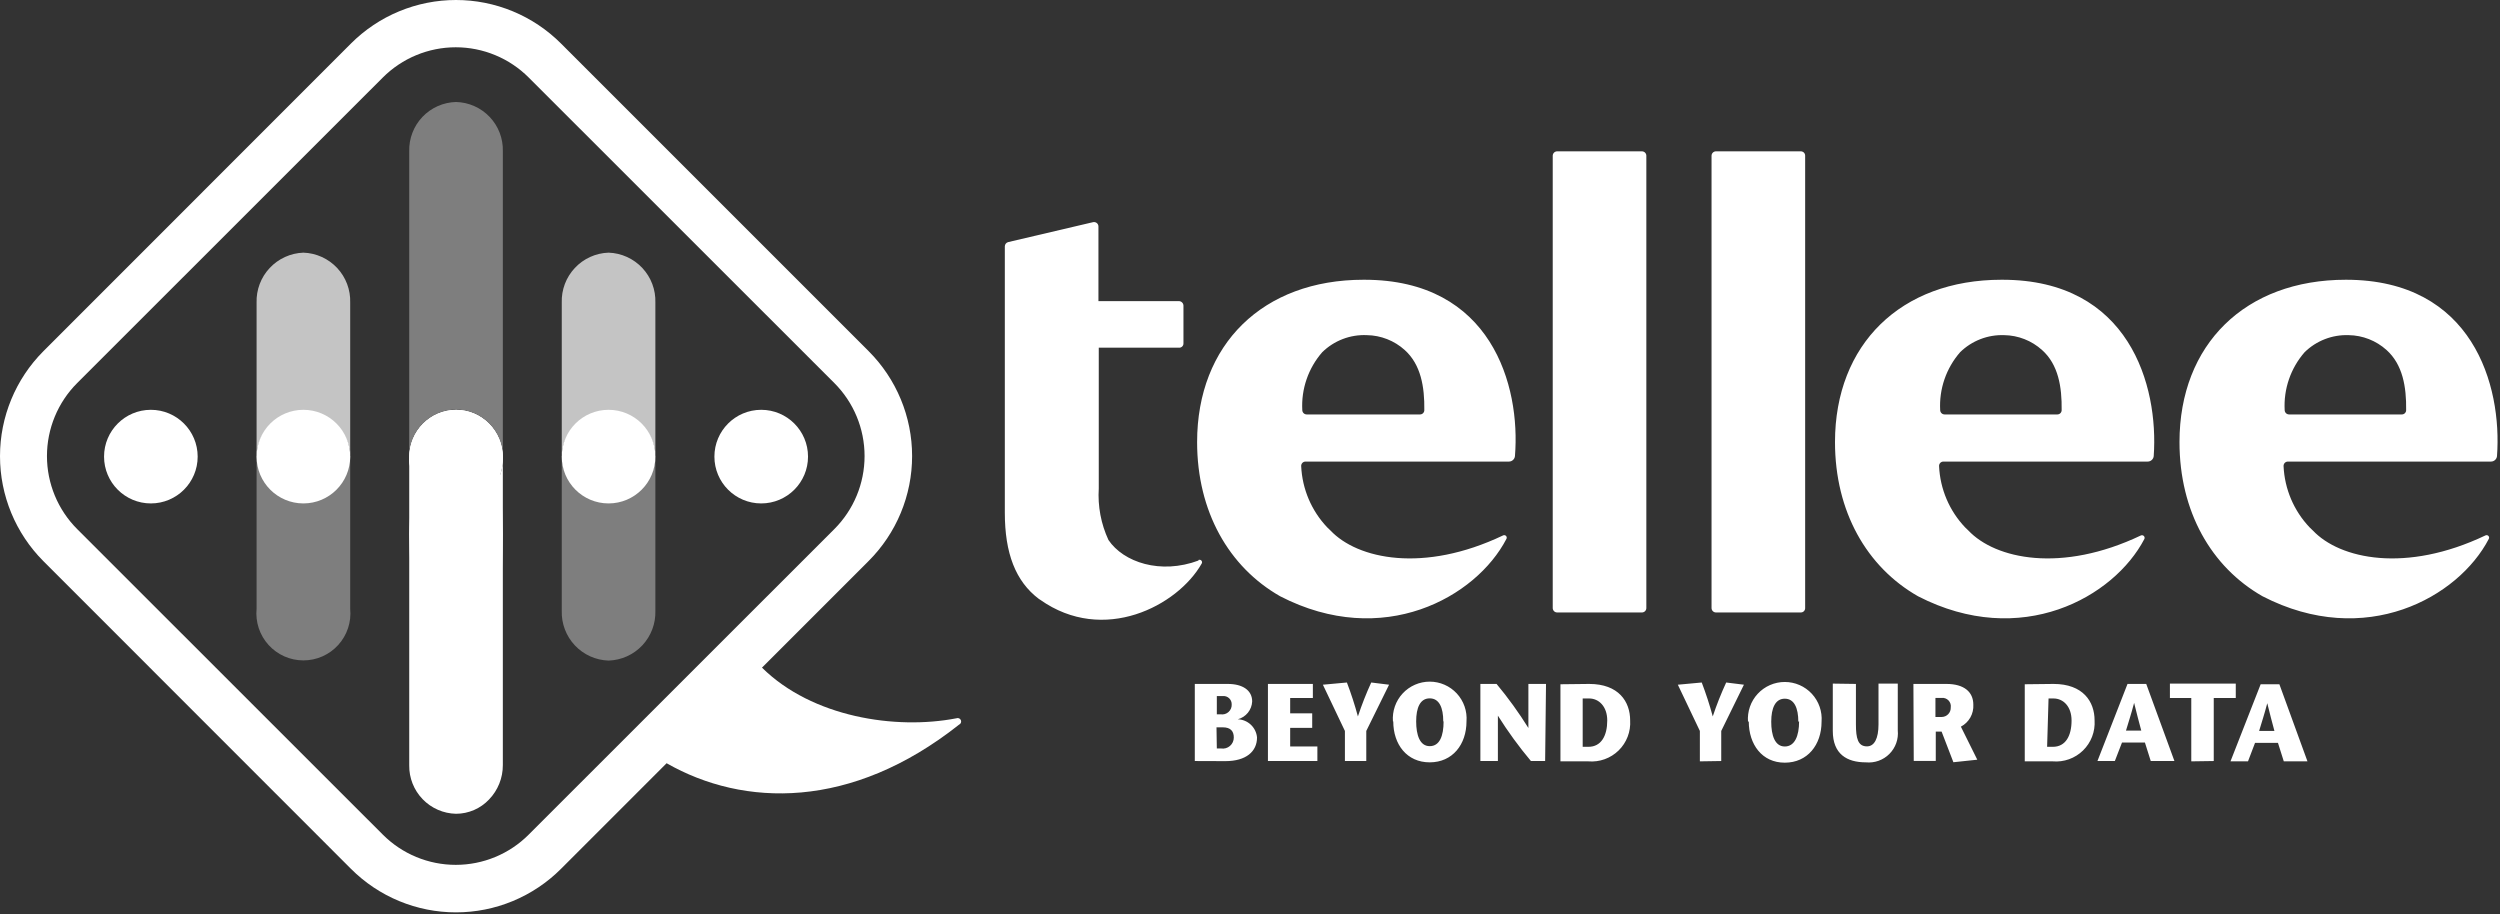 <svg width="227" height="83" viewBox="0 0 227 83" fill="none" xmlns="http://www.w3.org/2000/svg">
<rect x="0" y="0" width="227" height="83" fill="#333333" stroke="none"/>
<path d="M141.388 55.611H149.088C149.141 55.611 149.193 55.601 149.241 55.581C149.29 55.561 149.334 55.531 149.371 55.494C149.408 55.457 149.438 55.413 149.458 55.364C149.478 55.316 149.488 55.264 149.488 55.211V14.141C149.488 14.089 149.478 14.037 149.458 13.988C149.438 13.94 149.408 13.896 149.371 13.859C149.334 13.821 149.29 13.792 149.241 13.772C149.193 13.752 149.141 13.741 149.088 13.741H141.388C141.336 13.741 141.284 13.752 141.235 13.772C141.187 13.792 141.142 13.821 141.105 13.859C141.068 13.896 141.039 13.94 141.019 13.988C140.999 14.037 140.988 14.089 140.988 14.141V55.211C140.988 55.264 140.999 55.316 141.019 55.364C141.039 55.413 141.068 55.457 141.105 55.494C141.142 55.531 141.187 55.561 141.235 55.581C141.284 55.601 141.336 55.611 141.388 55.611V55.611ZM155.808 55.611H163.518C163.57 55.611 163.622 55.601 163.67 55.581C163.718 55.561 163.761 55.531 163.798 55.494C163.834 55.456 163.862 55.412 163.881 55.364C163.9 55.315 163.91 55.263 163.908 55.211V14.141C163.91 14.089 163.9 14.038 163.881 13.989C163.862 13.941 163.834 13.896 163.798 13.859C163.761 13.822 163.718 13.792 163.67 13.772C163.622 13.752 163.57 13.741 163.518 13.741H155.808C155.756 13.741 155.704 13.752 155.655 13.772C155.607 13.792 155.563 13.821 155.525 13.859C155.488 13.896 155.459 13.94 155.439 13.988C155.418 14.037 155.408 14.089 155.408 14.141V55.211C155.408 55.318 155.45 55.419 155.525 55.494C155.6 55.569 155.702 55.611 155.808 55.611V55.611ZM108.808 50.851C108.853 50.827 108.905 50.819 108.956 50.828C109.006 50.836 109.052 50.862 109.087 50.9C109.121 50.938 109.142 50.986 109.146 51.037C109.15 51.088 109.136 51.139 109.108 51.181C106.938 55.001 100.208 58.541 94.438 54.451L94.328 54.381C92.208 52.781 91.238 50.231 91.238 46.551V22.371C91.238 22.281 91.269 22.193 91.325 22.122C91.381 22.051 91.46 22.002 91.548 21.981L99.258 20.171C99.316 20.16 99.376 20.161 99.433 20.175C99.491 20.189 99.544 20.216 99.591 20.253C99.636 20.29 99.673 20.337 99.699 20.39C99.725 20.444 99.738 20.502 99.738 20.561V27.341H107.038C107.146 27.341 107.25 27.383 107.328 27.457C107.407 27.532 107.453 27.634 107.458 27.741V31.181C107.46 31.233 107.45 31.284 107.431 31.332C107.412 31.38 107.384 31.424 107.347 31.46C107.311 31.497 107.267 31.525 107.219 31.544C107.171 31.564 107.12 31.573 107.068 31.571H99.768V44.351C99.667 45.96 99.969 47.569 100.648 49.031V49.031C102.008 51.051 105.368 52.191 108.838 50.891L108.808 50.851ZM123.808 25.401C114.668 25.401 108.698 31.271 108.698 40.141C108.698 46.431 111.568 51.481 116.238 54.141C125.578 58.961 134.028 54.231 136.778 48.941C136.805 48.898 136.816 48.847 136.811 48.796C136.805 48.745 136.783 48.698 136.747 48.661C136.712 48.624 136.665 48.601 136.615 48.593C136.564 48.586 136.512 48.596 136.468 48.621C129.268 52.051 123.268 50.781 120.798 48.161C120.697 48.073 120.6 47.98 120.508 47.881C119.08 46.375 118.243 44.405 118.148 42.331C118.144 42.277 118.151 42.222 118.17 42.17C118.188 42.119 118.217 42.072 118.255 42.032C118.292 41.993 118.338 41.961 118.389 41.941C118.439 41.92 118.494 41.91 118.548 41.911H137.008C137.146 41.912 137.279 41.861 137.38 41.768C137.482 41.676 137.546 41.548 137.558 41.411C138.078 35.001 135.418 25.401 123.878 25.401H123.808ZM118.648 37.631C118.544 37.631 118.444 37.591 118.369 37.518C118.294 37.445 118.251 37.346 118.248 37.241C118.143 35.319 118.793 33.432 120.058 31.981C120.591 31.459 121.225 31.051 121.922 30.785C122.619 30.518 123.363 30.398 124.108 30.431C125.381 30.449 126.604 30.929 127.548 31.781C129.018 33.101 129.358 35.131 129.328 37.241C129.328 37.294 129.318 37.345 129.298 37.393C129.277 37.441 129.248 37.484 129.21 37.521C129.173 37.557 129.129 37.586 129.08 37.605C129.032 37.624 128.98 37.633 128.928 37.631H118.648ZM181.738 25.401C172.588 25.401 166.618 31.271 166.618 40.141C166.618 46.431 169.488 51.481 174.158 54.141C183.508 58.961 191.948 54.231 194.708 48.941C194.73 48.897 194.737 48.846 194.728 48.797C194.72 48.748 194.696 48.703 194.661 48.668C194.626 48.633 194.581 48.61 194.532 48.601C194.483 48.593 194.433 48.6 194.388 48.621C187.188 52.051 181.188 50.781 178.718 48.161C178.617 48.073 178.52 47.98 178.428 47.881C177 46.375 176.163 44.405 176.068 42.331C176.064 42.277 176.071 42.222 176.09 42.17C176.108 42.119 176.137 42.072 176.175 42.032C176.212 41.993 176.258 41.961 176.308 41.941C176.359 41.92 176.413 41.91 176.468 41.911H195.008C195.146 41.912 195.279 41.861 195.38 41.768C195.482 41.676 195.546 41.548 195.558 41.411C196.008 35.001 193.338 25.401 181.808 25.401H181.738ZM176.568 37.631C176.464 37.631 176.364 37.591 176.289 37.518C176.214 37.445 176.171 37.346 176.168 37.241C176.063 35.319 176.713 33.432 177.978 31.981C178.505 31.465 179.131 31.061 179.819 30.795C180.506 30.528 181.241 30.405 181.978 30.431C183.251 30.449 184.474 30.929 185.418 31.781C186.898 33.101 187.228 35.131 187.198 37.241C187.198 37.345 187.157 37.444 187.084 37.517C187.011 37.59 186.912 37.631 186.808 37.631H176.568ZM213.008 25.401C203.868 25.401 197.898 31.271 197.898 40.141C197.898 46.431 200.768 51.481 205.438 54.141C214.778 58.961 223.228 54.231 225.978 48.941C226.005 48.898 226.016 48.847 226.011 48.796C226.005 48.745 225.983 48.698 225.947 48.661C225.912 48.624 225.865 48.601 225.815 48.593C225.764 48.586 225.713 48.596 225.668 48.621C218.468 52.051 212.468 50.781 209.998 48.161C209.897 48.073 209.8 47.98 209.708 47.881C208.28 46.375 207.443 44.405 207.348 42.331C207.344 42.277 207.351 42.222 207.37 42.17C207.388 42.119 207.417 42.072 207.455 42.032C207.492 41.993 207.538 41.961 207.589 41.941C207.639 41.92 207.693 41.91 207.748 41.911H226.178C226.316 41.912 226.449 41.861 226.55 41.768C226.652 41.676 226.716 41.548 226.728 41.411C227.198 35.001 224.538 25.401 213.008 25.401ZM207.848 37.631C207.744 37.631 207.644 37.591 207.569 37.518C207.494 37.445 207.451 37.346 207.448 37.241C207.343 35.319 207.993 33.432 209.258 31.981C209.785 31.465 210.411 31.061 211.099 30.795C211.786 30.528 212.521 30.405 213.258 30.431C214.531 30.449 215.753 30.929 216.698 31.781C218.168 33.101 218.508 35.131 218.478 37.241C218.478 37.294 218.468 37.345 218.448 37.393C218.427 37.441 218.398 37.484 218.36 37.521C218.323 37.557 218.279 37.586 218.23 37.605C218.182 37.624 218.13 37.633 218.078 37.631H207.848Z" fill="white"/>
<path d="M108.488 69.101V62.101H111.488C112.818 62.101 113.698 62.671 113.698 63.691C113.681 64.066 113.544 64.425 113.309 64.716C113.073 65.007 112.751 65.216 112.388 65.311V65.311C112.831 65.324 113.254 65.5 113.577 65.804C113.899 66.108 114.099 66.52 114.138 66.961C114.138 68.241 113.138 69.111 111.268 69.111L108.488 69.101ZM110.488 64.861H110.838C110.966 64.881 111.097 64.872 111.221 64.834C111.345 64.797 111.459 64.732 111.555 64.645C111.651 64.558 111.726 64.45 111.775 64.33C111.824 64.21 111.846 64.081 111.838 63.951C111.84 63.849 111.82 63.748 111.781 63.653C111.741 63.559 111.682 63.474 111.608 63.403C111.534 63.333 111.445 63.278 111.349 63.243C111.253 63.209 111.15 63.194 111.048 63.201H110.488V64.861ZM110.488 67.961H110.868C111.012 67.985 111.16 67.976 111.3 67.937C111.441 67.897 111.571 67.827 111.681 67.732C111.792 67.636 111.88 67.518 111.94 67.385C112 67.252 112.03 67.107 112.028 66.961C112.028 66.411 111.758 66.041 111.028 66.041H110.458L110.488 67.961ZM119.208 63.381H117.148V64.771H119.148V66.091H117.148V67.781H119.618V69.101H115.128V62.101H119.208V63.381ZM122.118 69.101V66.371L120.118 62.171L122.298 61.971C122.683 62.981 123.017 64.009 123.298 65.051V65.051C123.644 64.003 124.048 62.975 124.508 61.971L126.128 62.171L124.058 66.371V69.101H122.118ZM126.478 65.501C126.443 65.041 126.502 64.578 126.654 64.142C126.806 63.706 127.046 63.306 127.36 62.967C127.673 62.628 128.054 62.358 128.477 62.173C128.9 61.988 129.357 61.893 129.818 61.893C130.28 61.893 130.737 61.988 131.16 62.173C131.583 62.358 131.963 62.628 132.277 62.967C132.59 63.306 132.831 63.706 132.982 64.142C133.134 64.578 133.194 65.041 133.158 65.501C133.158 67.601 131.888 69.221 129.818 69.221C127.748 69.221 126.508 67.601 126.508 65.501H126.478ZM131.048 65.501C131.048 64.261 130.688 63.411 129.818 63.411C128.948 63.411 128.588 64.261 128.588 65.501C128.588 66.741 128.918 67.751 129.818 67.751C130.718 67.751 131.078 66.831 131.078 65.501H131.048ZM140.298 69.101H139.008C137.915 67.799 136.913 66.422 136.008 64.981V64.981V69.101H134.418V62.101H135.888C136.942 63.367 137.907 64.704 138.778 66.101V66.101V62.101H140.378L140.298 69.101ZM144.298 62.101C146.978 62.101 148.018 63.711 148.018 65.411C148.05 65.915 147.973 66.42 147.792 66.891C147.612 67.362 147.331 67.789 146.971 68.142C146.61 68.495 146.177 68.766 145.702 68.937C145.227 69.108 144.721 69.174 144.218 69.131H141.688V62.131L144.298 62.101ZM143.708 67.811H144.228C145.388 67.811 145.938 66.811 145.938 65.421C145.938 64.151 145.178 63.421 144.298 63.421H143.708V67.811ZM154.348 69.131V66.371L152.348 62.171L154.518 61.971C154.903 62.981 155.237 64.009 155.518 65.051V65.051C155.867 64.003 156.274 62.974 156.738 61.971L158.348 62.171L156.288 66.371V69.101L154.348 69.131ZM158.718 65.531C158.682 65.071 158.742 64.608 158.894 64.172C159.046 63.736 159.286 63.336 159.6 62.997C159.913 62.658 160.294 62.388 160.717 62.203C161.14 62.018 161.597 61.923 162.058 61.923C162.52 61.923 162.977 62.018 163.4 62.203C163.823 62.388 164.203 62.658 164.517 62.997C164.83 63.336 165.071 63.736 165.222 64.172C165.374 64.608 165.434 65.071 165.398 65.531C165.398 67.631 164.118 69.251 162.058 69.251C159.998 69.251 158.788 67.601 158.788 65.501L158.718 65.531ZM163.288 65.531C163.288 64.291 162.918 63.441 162.058 63.441C161.198 63.441 160.828 64.291 160.828 65.531C160.828 66.771 161.158 67.781 162.058 67.781C162.958 67.781 163.358 66.831 163.358 65.501L163.288 65.531ZM168.518 62.101V65.771C168.518 67.041 168.698 67.771 169.518 67.771C170.188 67.771 170.568 67.071 170.568 65.771V62.071H172.318V66.321C172.357 66.712 172.309 67.106 172.177 67.476C172.045 67.845 171.833 68.181 171.555 68.458C171.278 68.736 170.942 68.948 170.572 69.08C170.203 69.212 169.809 69.26 169.418 69.221C167.698 69.221 166.418 68.471 166.418 66.371V62.071L168.518 62.101ZM173.738 62.101H176.738C178.328 62.101 179.178 62.821 179.178 63.981C179.202 64.388 179.108 64.793 178.908 65.148C178.707 65.502 178.409 65.792 178.048 65.981L179.538 68.981L177.368 69.211L176.298 66.431H175.768V69.091H173.768L173.738 62.101ZM175.738 65.101H176.318C176.428 65.099 176.536 65.075 176.637 65.03C176.737 64.985 176.828 64.921 176.903 64.841C176.978 64.761 177.037 64.666 177.076 64.564C177.114 64.461 177.132 64.351 177.128 64.241C177.146 64.125 177.137 64.005 177.101 63.893C177.065 63.781 177.003 63.678 176.921 63.594C176.838 63.509 176.737 63.445 176.626 63.407C176.514 63.368 176.395 63.356 176.278 63.371H175.738V65.101ZM186.458 62.101C189.148 62.101 190.188 63.711 190.188 65.411C190.22 65.915 190.143 66.42 189.962 66.891C189.782 67.362 189.501 67.789 189.141 68.142C188.78 68.495 188.347 68.766 187.872 68.937C187.397 69.108 186.891 69.174 186.388 69.131H183.848V62.131L186.458 62.101ZM185.878 67.811H186.398C187.558 67.811 188.098 66.811 188.098 65.421C188.098 64.151 187.348 63.421 186.458 63.421H186.008L185.878 67.811ZM194.878 62.101L197.438 69.101H195.288L194.758 67.421H192.678L192.028 69.101H190.448L193.178 62.101H194.878ZM194.428 66.341C194.208 65.501 194.018 64.831 193.778 63.821C193.518 64.821 193.288 65.501 193.038 66.341H194.428ZM198.968 69.131V63.381H197.028V62.071H203.008V63.381H201.008V69.101L198.968 69.131ZM206.968 62.131L209.518 69.131H207.368L206.838 67.451H204.758L204.118 69.131H202.528L205.268 62.131H206.968ZM206.518 66.371C206.298 65.531 206.108 64.861 205.868 63.851C205.608 64.851 205.378 65.531 205.128 66.371H206.518Z" fill="white"/>
<path d="M86.838 65.221C81.318 66.291 73.738 65.121 69.188 60.621L78.868 50.941C80.121 49.69 81.114 48.205 81.792 46.57C82.47 44.934 82.819 43.182 82.819 41.411C82.819 39.641 82.47 37.888 81.792 36.253C81.114 34.618 80.121 33.132 78.868 31.881L50.938 3.951C49.686 2.699 48.2 1.705 46.564 1.027C44.928 0.349 43.174 0 41.403 0C39.632 0 37.879 0.349 36.243 1.027C34.606 1.705 33.12 2.699 31.868 3.951L3.938 31.891C1.416 34.422 0 37.849 0 41.421C0 44.994 1.416 48.421 3.938 50.951L31.868 78.891C33.12 80.144 34.606 81.138 36.243 81.816C37.879 82.494 39.632 82.843 41.403 82.843C43.174 82.843 44.928 82.494 46.564 81.816C48.2 81.138 49.686 80.144 50.938 78.891L60.528 69.301C67.528 73.301 77.308 73.541 87.078 65.801C87.116 65.786 87.151 65.763 87.18 65.733C87.209 65.704 87.232 65.67 87.248 65.632C87.264 65.594 87.272 65.553 87.272 65.511C87.272 65.47 87.264 65.43 87.248 65.391C87.232 65.353 87.209 65.319 87.18 65.29C87.151 65.26 87.116 65.237 87.078 65.222C87.04 65.206 86.999 65.198 86.958 65.198C86.917 65.198 86.876 65.206 86.838 65.221V65.221ZM48.008 75.781C47.139 76.653 46.106 77.344 44.969 77.815C43.833 78.287 42.614 78.529 41.383 78.529C40.153 78.529 38.934 78.287 37.797 77.815C36.66 77.344 35.628 76.653 34.758 75.781L7.008 48.041C5.251 46.282 4.264 43.898 4.264 41.411C4.264 38.925 5.251 36.54 7.008 34.781L34.758 7.041C35.628 6.17 36.66 5.479 37.797 5.008C38.934 4.536 40.153 4.293 41.383 4.293C42.614 4.293 43.833 4.536 44.969 5.008C46.106 5.479 47.139 6.17 48.008 7.041L75.758 34.781C77.516 36.54 78.503 38.925 78.503 41.411C78.503 43.898 77.516 46.282 75.758 48.041L48.008 75.781Z" fill="white"/>
<path d="M41.408 9.261C40.835 9.276 40.27 9.403 39.745 9.636C39.221 9.869 38.748 10.203 38.353 10.619C37.959 11.036 37.65 11.525 37.445 12.061C37.24 12.597 37.142 13.168 37.158 13.741V41.741C37.118 41.159 37.198 40.574 37.394 40.024C37.589 39.474 37.896 38.969 38.294 38.542C38.693 38.115 39.175 37.775 39.711 37.542C40.246 37.31 40.824 37.19 41.408 37.19C41.992 37.19 42.57 37.31 43.106 37.542C43.641 37.775 44.123 38.115 44.522 38.542C44.92 38.969 45.227 39.474 45.422 40.024C45.618 40.574 45.698 41.159 45.658 41.741V13.741C45.674 13.168 45.577 12.597 45.372 12.061C45.167 11.525 44.858 11.036 44.463 10.619C44.068 10.203 43.595 9.869 43.071 9.636C42.547 9.403 41.982 9.276 41.408 9.261V9.261Z" fill="white" fill-opacity="0.37"/>
<path d="M13.698 45.711C16.045 45.711 17.948 43.809 17.948 41.461C17.948 39.114 16.045 37.211 13.698 37.211C11.351 37.211 9.448 39.114 9.448 41.461C9.448 43.809 11.351 45.711 13.698 45.711Z" fill="white"/>
<path d="M27.548 45.101C26.363 45.037 25.252 44.507 24.456 43.626C23.66 42.746 23.244 41.587 23.298 40.401V55.281C23.241 55.874 23.308 56.472 23.495 57.038C23.682 57.603 23.986 58.123 24.386 58.564C24.787 59.005 25.274 59.357 25.819 59.599C26.364 59.84 26.953 59.964 27.548 59.964C28.144 59.964 28.733 59.84 29.277 59.599C29.822 59.357 30.31 59.005 30.71 58.564C31.11 58.123 31.414 57.603 31.601 57.038C31.789 56.472 31.856 55.874 31.798 55.281V40.401C31.855 41.588 31.44 42.748 30.644 43.629C29.847 44.51 28.734 45.039 27.548 45.101V45.101Z" fill="white" fill-opacity="0.37"/>
<path d="M27.548 22.941C26.384 22.983 25.283 23.484 24.487 24.335C23.69 25.185 23.263 26.317 23.298 27.481V41.891C23.258 41.309 23.338 40.724 23.534 40.174C23.729 39.623 24.036 39.119 24.434 38.692C24.833 38.266 25.315 37.925 25.851 37.693C26.386 37.46 26.964 37.34 27.548 37.34C28.132 37.34 28.71 37.46 29.246 37.693C29.781 37.925 30.263 38.266 30.662 38.692C31.06 39.119 31.367 39.623 31.562 40.174C31.758 40.724 31.838 41.309 31.798 41.891V27.481C31.836 26.316 31.41 25.183 30.613 24.332C29.816 23.481 28.714 22.98 27.548 22.941V22.941Z" fill="white" fill-opacity="0.71"/>
<path d="M55.258 22.941C54.093 22.98 52.991 23.481 52.194 24.332C51.397 25.183 50.97 26.316 51.008 27.481V41.891C50.968 41.309 51.048 40.724 51.244 40.174C51.439 39.623 51.746 39.119 52.145 38.692C52.543 38.266 53.025 37.925 53.561 37.693C54.096 37.46 54.674 37.34 55.258 37.34C55.842 37.34 56.42 37.46 56.956 37.693C57.491 37.925 57.973 38.266 58.372 38.692C58.77 39.119 59.077 39.623 59.273 40.174C59.468 40.724 59.548 41.309 59.508 41.891V27.481C59.546 26.316 59.12 25.183 58.323 24.332C57.526 23.481 56.424 22.98 55.258 22.941V22.941Z" fill="white" fill-opacity="0.71"/>
<path d="M55.258 45.661C54.095 45.622 52.994 45.123 52.197 44.274C51.401 43.425 50.973 42.295 51.008 41.131V55.461C50.973 56.624 51.401 57.753 52.198 58.601C52.995 59.448 54.096 59.945 55.258 59.981V59.981C56.421 59.945 57.522 59.448 58.319 58.601C59.115 57.753 59.543 56.624 59.508 55.461V41.131C59.543 42.295 59.116 43.425 58.319 44.274C57.523 45.123 56.422 45.622 55.258 45.661V45.661Z" fill="white" fill-opacity="0.37"/>
<path d="M27.548 45.711C29.895 45.711 31.798 43.809 31.798 41.461C31.798 39.114 29.895 37.211 27.548 37.211C25.201 37.211 23.298 39.114 23.298 41.461C23.298 43.809 25.201 45.711 27.548 45.711Z" fill="white"/>
<path d="M37.158 41.631V69.491C37.142 70.637 37.58 71.743 38.376 72.567C39.172 73.392 40.262 73.868 41.408 73.891C41.97 73.89 42.526 73.774 43.042 73.55C43.558 73.327 44.023 73 44.408 72.591C45.215 71.754 45.663 70.634 45.658 69.471V41.631C45.662 42.797 45.214 43.919 44.408 44.761C44.022 45.169 43.557 45.494 43.041 45.715C42.525 45.937 41.97 46.052 41.408 46.051L37.158 41.631Z" fill="white"/>
<path d="M41.408 41.511C42.207 41.517 42.997 41.353 43.728 41.031C44.273 40.827 44.733 40.447 45.038 39.951C45.418 40.351 45.658 47.871 45.658 48.481C45.658 49.091 45.508 56.381 45.248 56.751C45.183 57.433 44.886 58.072 44.408 58.561C44.023 58.97 43.558 59.297 43.042 59.52C42.526 59.744 41.97 59.86 41.408 59.861C40.571 59.858 39.758 59.575 39.1 59.057C38.442 58.539 37.977 57.815 37.778 57.001C37.398 56.601 37.158 49.091 37.158 48.481C37.158 47.631 37.618 39.931 38.288 39.561C38.588 39.401 41.008 41.511 41.408 41.511Z" fill="white"/>
<path d="M45.658 41.631C45.66 42.795 45.217 43.915 44.418 44.761C44.031 45.167 43.565 45.489 43.05 45.71C42.534 45.93 41.979 46.044 41.418 46.044C40.857 46.044 40.303 45.93 39.787 45.71C39.271 45.489 38.806 45.167 38.418 44.761C37.613 43.919 37.165 42.797 37.168 41.631C37.149 40.484 37.586 39.375 38.383 38.549C39.179 37.722 40.271 37.245 41.418 37.221C41.979 37.224 42.534 37.339 43.05 37.56C43.565 37.782 44.031 38.106 44.418 38.511C45.217 39.354 45.661 40.471 45.658 41.631V41.631Z" fill="white"/>
<path d="M41.408 45.881C43.755 45.881 45.658 43.943 45.658 41.551C45.658 39.16 43.755 37.221 41.408 37.221C39.061 37.221 37.158 39.16 37.158 41.551C37.158 43.943 39.061 45.881 41.408 45.881Z" fill="white"/>
<path d="M41.408 45.711C43.755 45.711 45.658 43.809 45.658 41.461C45.658 39.114 43.755 37.211 41.408 37.211C39.061 37.211 37.158 39.114 37.158 41.461C37.158 43.809 39.061 45.711 41.408 45.711Z" fill="white"/>
<path d="M55.258 45.711C57.605 45.711 59.508 43.809 59.508 41.461C59.508 39.114 57.605 37.211 55.258 37.211C52.911 37.211 51.008 39.114 51.008 41.461C51.008 43.809 52.911 45.711 55.258 45.711Z" fill="white"/>
<path d="M69.118 45.711C71.465 45.711 73.368 43.809 73.368 41.461C73.368 39.114 71.465 37.211 69.118 37.211C66.771 37.211 64.868 39.114 64.868 41.461C64.868 43.809 66.771 45.711 69.118 45.711Z" fill="white"/>
</svg>
